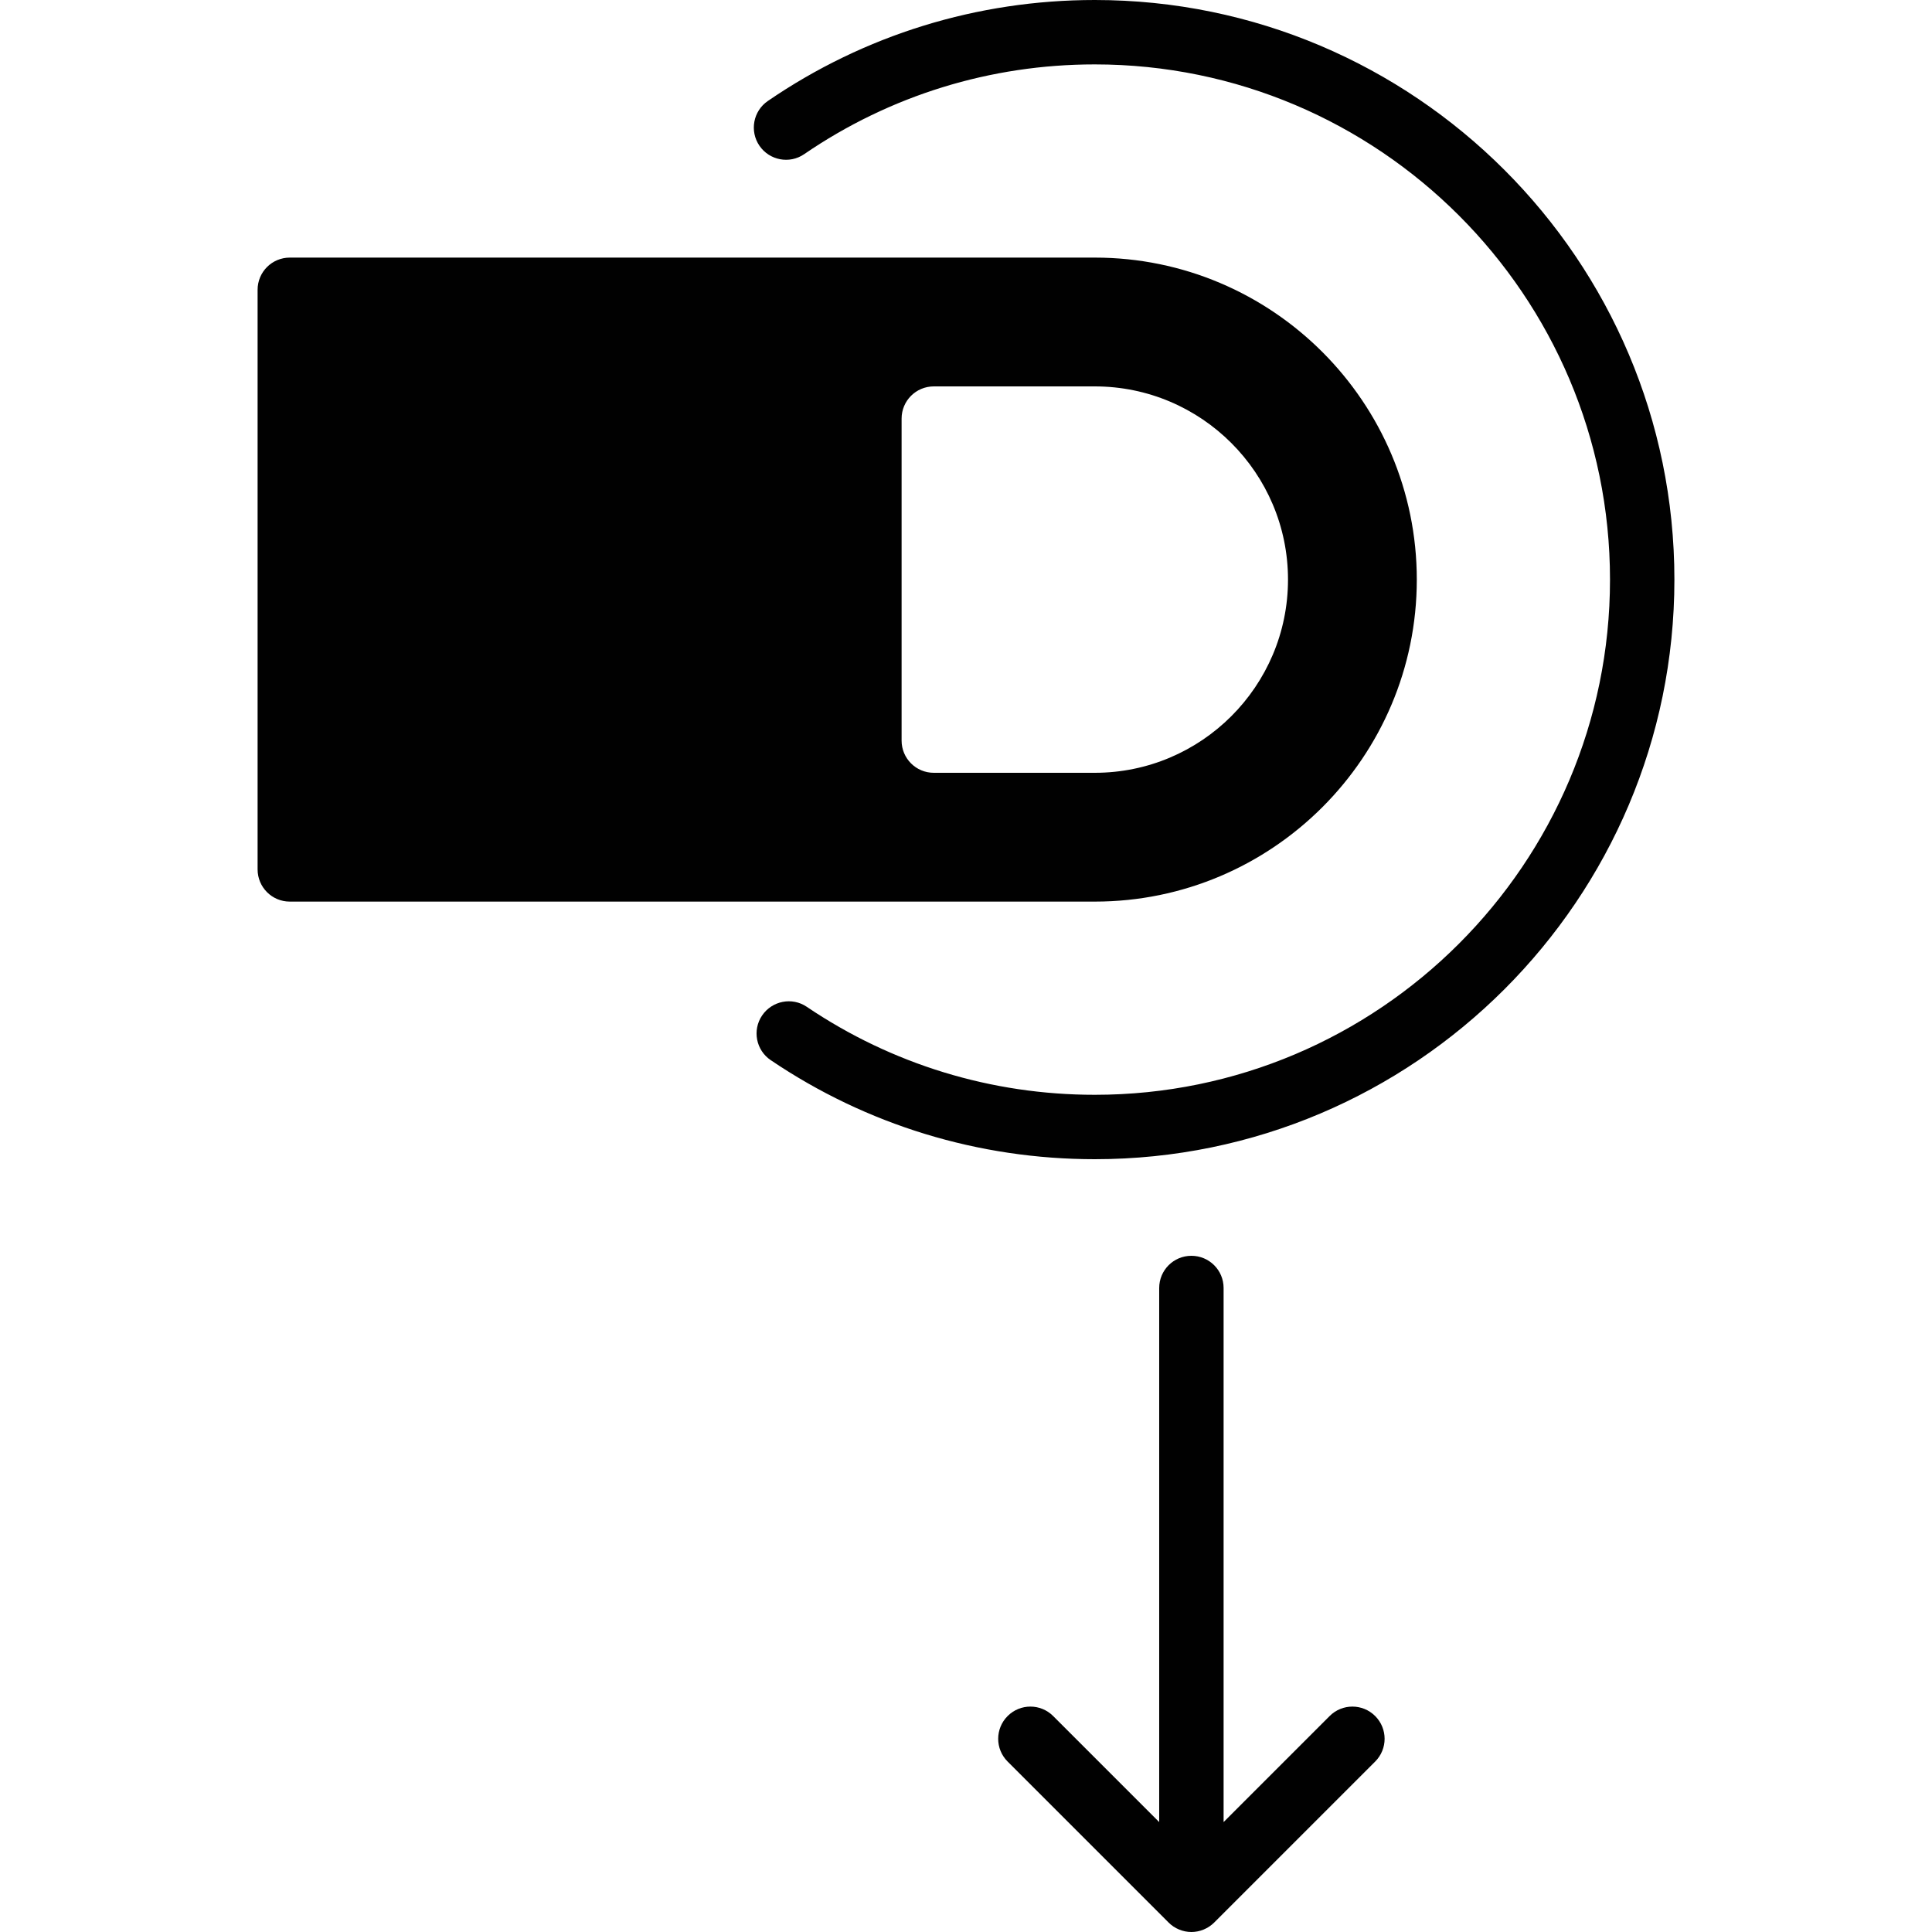 <?xml version="1.0" encoding="utf-8"?>
<!-- Generator: Adobe Illustrator 17.0.0, SVG Export Plug-In . SVG Version: 6.00 Build 0)  -->
<!DOCTYPE svg PUBLIC "-//W3C//DTD SVG 1.1//EN" "http://www.w3.org/Graphics/SVG/1.1/DTD/svg11.dtd">
<svg version="1.1" id="Layer_2" xmlns="http://www.w3.org/2000/svg" xmlns:xlink="http://www.w3.org/1999/xlink" x="0px" y="0px"
	 width="60px" height="60px" viewBox="0 0 60 60" enable-background="new 0 0 60 60" xml:space="preserve">
<g>
	<path fill="#010101" d="M44,18c0-5.514-4.486-10-10-10H9C8.447,8,8,8.447,8,9v18c0,0.553,0.447,1,1,1h25C39.514,28,44,23.514,44,18
		z M28,23V13c0-0.553,0.447-1,1-1h5c3.309,0,6,2.691,6,6c0,3.309-2.691,6-6,6h-5C28.447,24,28,23.553,28,23z"/>
	<path fill="#010101" d="M41.293,53.293L38,56.586V40c0-0.553-0.447-1-1-1c-0.553,0-1,0.447-1,1v16.586l-3.293-3.293
		c-0.391-0.391-1.023-0.391-1.414,0c-0.391,0.391-0.391,1.023,0,1.414l4.999,4.999c0.092,0.093,0.203,0.167,0.326,0.217
		C36.74,59.974,36.87,60,37,60c0.13,0,0.26-0.026,0.382-0.077c0.123-0.051,0.234-0.125,0.326-0.217l4.999-4.999
		c0.391-0.391,0.391-1.023,0-1.414C42.316,52.902,41.684,52.902,41.293,53.293z"/>
	<path fill="#010101" d="M34,0c-3.647,0-7.158,1.084-10.154,3.136c-0.456,0.312-0.572,0.935-0.261,1.39
		c0.311,0.455,0.936,0.575,1.39,0.261C27.638,2.964,30.759,2,34,2c8.822,0,16,7.178,16,16c0,8.822-7.178,16-16,16
		c-3.207,0-6.299-0.945-8.944-2.732c-0.456-0.311-1.079-0.188-1.388,0.268c-0.31,0.457-0.19,1.079,0.268,1.388
		C26.913,34.937,30.393,36,34,36c9.925,0,18-8.075,18-18C52,8.075,43.925,0,34,0z"/>
</g>
</svg>
